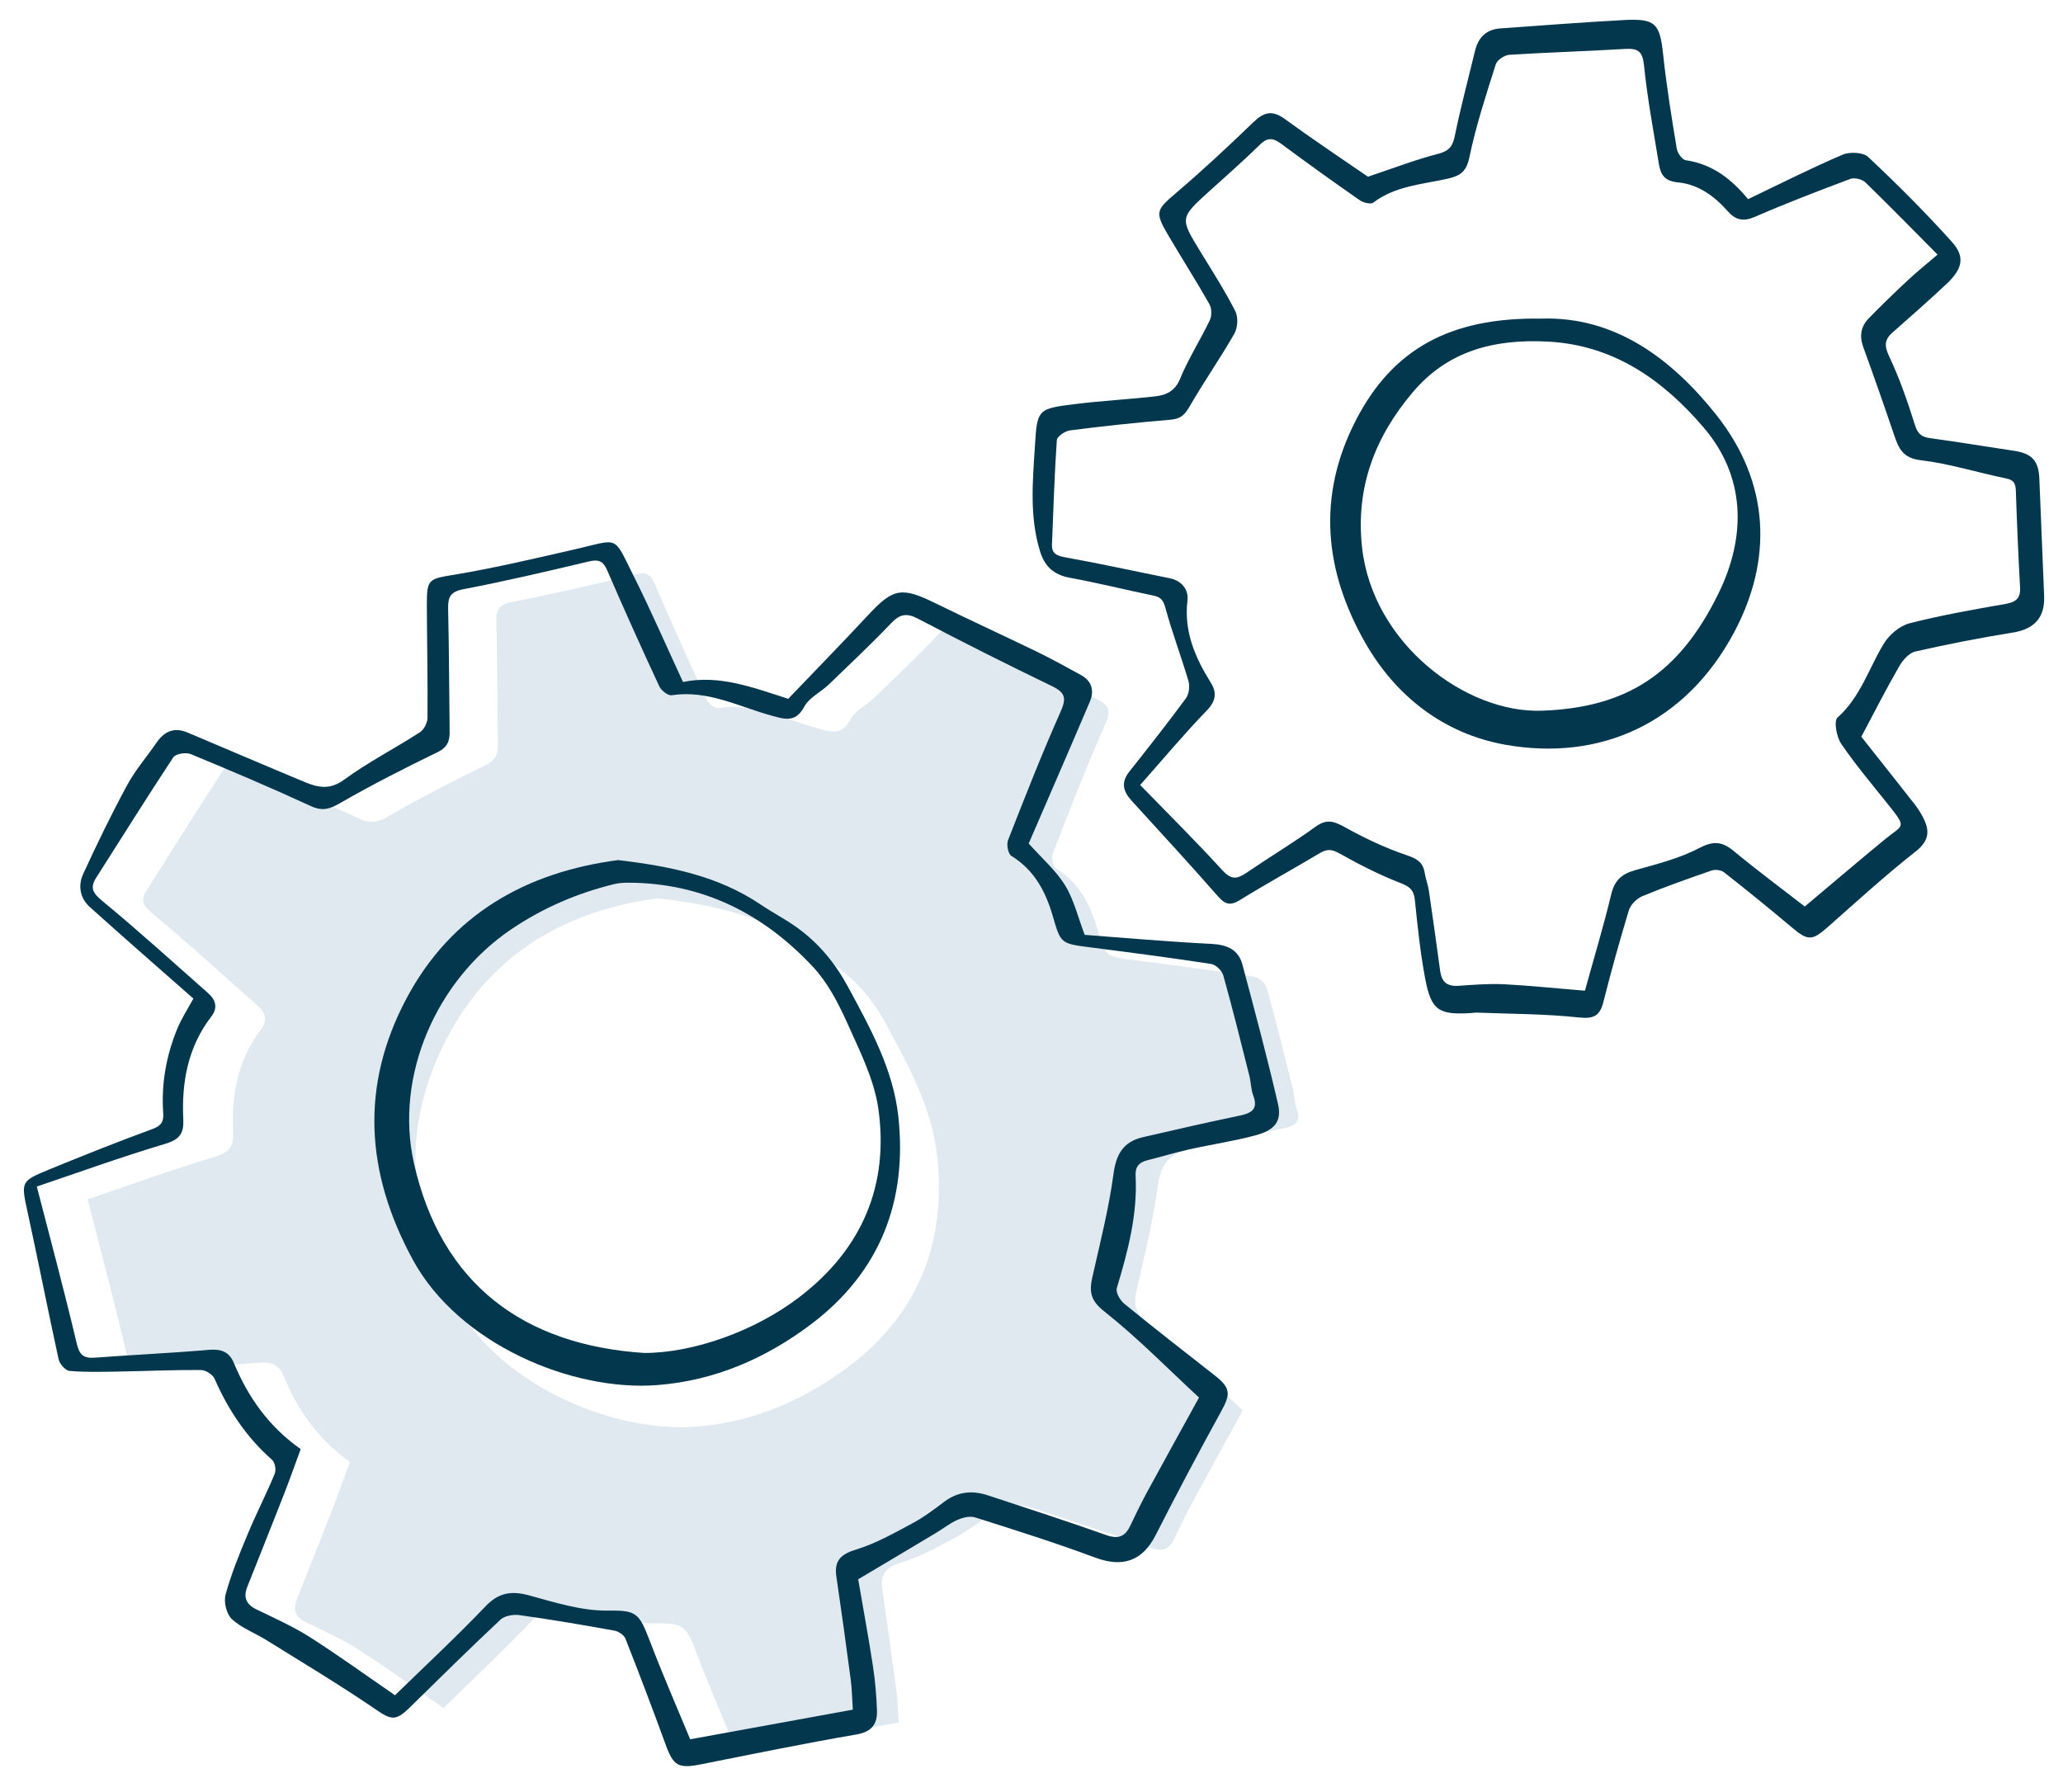 <svg version="1.2" xmlns="http://www.w3.org/2000/svg" viewBox="0 0 259 225" width="259" height="225"><defs><clipPath clipPathUnits="userSpaceOnUse" id="cp1"><path d="m-1315-8374h2880v12346h-2880z"/></clipPath><clipPath clipPathUnits="userSpaceOnUse" id="cp2"><path d="m160.98 141.72c-3.99 0.83-7.97 1.75-11.94 2.67-2.44 0.57-3.35 2.1-3.69 4.59-0.58 4.34-1.66 8.62-2.62 12.9-0.41 1.81-0.34 2.96 1.45 4.39 4.18 3.33 7.93 7.19 11.84 10.83-2.19 3.99-4.41 8.03-6.6 12.09-0.71 1.31-1.35 2.67-1.99 4.02-0.64 1.35-1.48 1.69-3.01 1.14-4.89-1.75-9.84-3.34-14.78-4.98-1.93-0.65-3.73-0.47-5.41 0.81-1.3 0.99-2.63 1.99-4.06 2.76-2.24 1.2-4.5 2.49-6.91 3.22-1.96 0.6-2.78 1.43-2.49 3.4q0.94 6.46 1.79 12.92c0.15 1.21 0.17 2.44 0.26 3.81-6.85 1.25-13.55 2.48-20.3 3.71-1.68-4.1-3.46-8.2-5.05-12.37-1.34-3.54-1.68-3.83-5.25-3.79-3.28 0.04-6.61-1.03-9.83-1.91-2.24-0.61-3.79-0.33-5.44 1.41-3.62 3.83-7.49 7.43-11.26 11.14-3.79-2.63-7.16-5.09-10.68-7.34-2.08-1.33-4.37-2.35-6.61-3.44-1.31-0.64-1.65-1.55-1.14-2.85q2.34-5.88 4.64-11.78c0.7-1.8 1.34-3.63 2.03-5.5-3.99-2.82-6.56-6.52-8.33-10.8-0.6-1.45-1.59-1.79-3.14-1.66-4.73 0.4-9.47 0.62-14.2 0.98-1.47 0.11-1.96-0.38-2.3-1.84-1.52-6.48-3.24-12.91-4.96-19.65 5.05-1.71 10.47-3.69 15.99-5.35 1.86-0.56 2.37-1.32 2.28-3.13-0.22-4.63 0.58-9.05 3.51-12.88 0.85-1.1 0.53-2.09-0.41-2.93-4.35-3.86-8.64-7.78-13.11-11.5-1.17-0.97-1.72-1.62-0.87-2.97 3.2-5.05 6.36-10.14 9.64-15.15 0.29-0.42 1.57-0.64 2.15-0.4 5.02 2.09 10.03 4.23 14.97 6.52 1.47 0.68 2.38 0.41 3.71-0.37 3.96-2.29 8.04-4.38 12.16-6.39 1.26-0.62 1.51-1.45 1.49-2.63-0.07-5.13-0.07-10.27-0.19-15.4-0.03-1.45 0.29-2.12 1.94-2.43 5.24-1.01 10.43-2.24 15.62-3.48 1.19-0.28 1.77-0.07 2.27 1.08q3.16 7.34 6.52 14.6c0.24 0.52 1.08 1.19 1.54 1.12 4.5-0.69 8.38 1.43 12.46 2.56 1.7 0.46 3.02 0.91 4.1-1.14 0.6-1.13 2.05-1.8 3.03-2.75 2.63-2.55 5.29-5.07 7.8-7.72 1.1-1.16 1.94-1.31 3.39-0.54q8.28 4.37 16.71 8.46c1.74 0.85 1.74 1.61 1.01 3.27-2.33 5.29-4.43 10.68-6.52 16.07-0.21 0.55 0 1.71 0.42 1.96 2.88 1.79 4.27 4.5 5.16 7.56 1 3.47 0.99 3.45 4.7 3.93 5.03 0.65 10.05 1.3 15.05 2.08 0.59 0.09 1.36 0.85 1.53 1.44 1.16 4.18 2.2 8.39 3.25 12.6 0.21 0.81 0.19 1.7 0.48 2.48 0.67 1.78-0.27 2.23-1.8 2.55zm-43.32 3.46c-0.64-5.94-3.53-11.21-6.34-16.44-1.57-2.93-3.61-5.44-6.3-7.4-1.47-1.08-3.12-1.93-4.64-2.97-5.21-3.54-11.14-4.79-17.77-5.57-11.46 1.52-20.84 6.83-26.44 17.46-5.81 11.03-5.14 22 0.76 32.99 5.75 10.73 20.01 16.72 30.6 15.88 7.2-0.57 13.56-3.39 19.18-7.66 8.74-6.65 12.1-15.69 10.95-26.29z"/></clipPath><clipPath clipPathUnits="userSpaceOnUse" id="cp3"><path d="m107.74 198.31c0.55 3.21 1.26 7.04 1.85 10.87q0.42 2.8 0.51 5.62c0.05 1.67-0.62 2.66-2.6 3-6.53 1.12-13.03 2.46-19.53 3.75-2.82 0.56-3.44 0.17-4.4-2.48q-2.44-6.69-5.05-13.31c-0.18-0.45-0.86-0.91-1.37-1-3.96-0.72-7.93-1.39-11.92-1.95-0.76-0.11-1.86 0.07-2.38 0.55-3.87 3.63-7.65 7.36-11.44 11.08-1.76 1.73-2.34 1.52-4.33 0.15-4.43-3.03-9.05-5.79-13.61-8.63-1.45-0.91-3.15-1.52-4.36-2.65-0.68-0.63-1.04-2.16-0.79-3.08 0.7-2.56 1.71-5.04 2.74-7.5 1.07-2.59 2.36-5.08 3.43-7.67 0.2-0.48 0.04-1.43-0.34-1.76-3.23-2.84-5.51-6.29-7.21-10.17-0.23-0.53-1.13-1.1-1.73-1.1-3.52-0.02-7.03 0.14-10.55 0.2-1.99 0.03-3.98 0.09-5.95-0.09-0.51-0.05-1.22-0.88-1.35-1.45-1.34-6.14-2.55-12.32-3.89-18.46-0.83-3.86-0.92-3.89 2.78-5.41 4.28-1.75 8.57-3.47 12.92-5.06 1.13-0.41 1.39-0.98 1.32-1.99-0.26-3.7 0.39-7.26 1.8-10.67 0.54-1.29 1.33-2.48 1.99-3.71-4.26-3.75-8.66-7.59-13.01-11.5-1.24-1.12-1.49-2.71-0.83-4.14 1.73-3.77 3.55-7.51 5.52-11.16 1.02-1.88 2.46-3.54 3.68-5.32 0.98-1.44 2.23-2 3.92-1.28 4.91 2.07 9.82 4.18 14.74 6.23 1.66 0.68 3.14 0.99 4.91-0.32 3.01-2.2 6.37-3.92 9.51-5.95 0.51-0.33 0.94-1.18 0.95-1.79 0.04-4.75-0.06-9.49-0.08-14.23-0.01-3.29 0.26-3.23 3.55-3.78 5.09-0.85 10.12-2.05 15.15-3.2 5.53-1.27 4.67-1.78 7.24 3.33 2.16 4.31 4.08 8.74 6.22 13.36 4.54-0.95 8.82 0.7 13.21 2.11 3.34-3.5 6.73-6.96 10.02-10.5 3.15-3.39 4.2-3.59 8.42-1.52 4.27 2.09 8.6 4.08 12.87 6.15 1.84 0.9 3.63 1.89 5.43 2.88 1.4 0.76 1.7 1.98 1.13 3.34-2.57 6.05-5.2 12.07-7.68 17.82 1.65 1.85 3.41 3.37 4.57 5.25 1.13 1.85 1.63 4.06 2.46 6.22 5.07 0.38 10.46 0.86 15.87 1.13 1.99 0.1 3.43 0.71 3.93 2.6 1.56 5.82 3.11 11.64 4.47 17.51 0.49 2.16-0.38 3.28-2.85 3.94-2.75 0.74-5.58 1.14-8.36 1.77-1.75 0.39-3.46 0.92-5.19 1.35-1.05 0.27-1.54 0.81-1.48 1.94 0.26 4.87-0.97 9.5-2.36 14.12-0.16 0.53 0.41 1.53 0.94 1.96 3.71 3.03 7.5 5.98 11.27 8.93 2.09 1.63 2.12 2.36 0.89 4.59q-4.24 7.71-8.23 15.55c-1.66 3.25-4.14 4.09-7.59 2.8-4.95-1.84-10.01-3.44-15.06-5.04-0.65-0.21-1.56 0.02-2.23 0.31-0.95 0.42-1.79 1.1-2.7 1.64-3.07 1.85-6.16 3.68-9.76 5.82zm42.79-22.82c-3.93-3.64-7.7-7.5-11.91-10.83-1.8-1.42-1.87-2.57-1.46-4.38 0.97-4.29 2.06-8.57 2.64-12.91 0.34-2.49 1.26-4.02 3.71-4.58 4-0.93 8-1.84 12.02-2.68 1.53-0.31 2.48-0.77 1.81-2.55-0.3-0.78-0.28-1.66-0.49-2.48-1.06-4.21-2.1-8.42-3.27-12.6-0.17-0.59-0.94-1.35-1.53-1.44-5.04-0.77-10.09-1.43-15.15-2.08-3.73-0.48-3.72-0.46-4.73-3.93-0.89-3.06-2.29-5.76-5.19-7.55-0.42-0.26-0.64-1.42-0.43-1.97 2.11-5.39 4.22-10.78 6.57-16.07 0.74-1.66 0.73-2.42-1.02-3.27q-8.48-4.09-16.81-8.46c-1.46-0.77-2.3-0.62-3.41 0.54-2.53 2.65-5.2 5.17-7.85 7.72-0.99 0.95-2.44 1.62-3.05 2.75-1.09 2.05-2.41 1.6-4.12 1.14-4.11-1.13-8.01-3.25-12.54-2.56-0.46 0.07-1.31-0.6-1.55-1.12q-3.38-7.26-6.56-14.61c-0.5-1.14-1.08-1.35-2.28-1.07-5.22 1.24-10.45 2.47-15.72 3.48-1.66 0.31-1.98 0.98-1.95 2.43 0.12 5.13 0.12 10.27 0.19 15.4 0.02 1.18-0.23 2.01-1.5 2.63-4.14 2.01-8.25 4.1-12.23 6.39-1.35 0.78-2.25 1.06-3.74 0.37-4.96-2.29-10-4.43-15.06-6.52-0.58-0.24-1.87-0.02-2.16 0.41-3.3 5-6.48 10.09-9.7 15.15-0.85 1.34-0.3 1.99 0.87 2.96 4.5 3.72 8.82 7.64 13.19 11.5 0.95 0.84 1.27 1.83 0.42 2.93-2.95 3.83-3.75 8.25-3.53 12.88 0.09 1.81-0.43 2.57-2.3 3.13-5.55 1.66-11.01 3.64-16.09 5.35 1.74 6.74 3.47 13.17 5 19.66 0.34 1.46 0.83 1.94 2.31 1.83 4.76-0.36 9.53-0.57 14.29-0.98 1.55-0.13 2.55 0.22 3.15 1.67 1.78 4.27 4.37 7.97 8.38 10.79-0.69 1.87-1.33 3.7-2.03 5.5q-2.32 5.9-4.67 11.79c-0.52 1.29-0.17 2.2 1.15 2.84 2.24 1.09 4.55 2.12 6.65 3.45 3.53 2.24 6.93 4.71 10.74 7.33 3.8-3.7 7.68-7.31 11.33-11.13 1.65-1.74 3.22-2.02 5.47-1.42 3.24 0.88 6.59 1.96 9.89 1.92 3.6-0.04 3.93 0.24 5.29 3.78 1.59 4.18 3.38 8.28 5.08 12.38 6.78-1.24 13.52-2.46 20.42-3.72-0.09-1.37-0.11-2.6-0.27-3.81q-0.85-6.46-1.8-12.91c-0.29-1.98 0.54-2.8 2.52-3.4 2.42-0.74 4.69-2.03 6.94-3.23 1.45-0.77 2.78-1.76 4.09-2.76 1.69-1.27 3.5-1.45 5.45-0.81 4.96 1.64 9.94 3.24 14.86 4.99 1.54 0.55 2.39 0.2 3.03-1.15 0.65-1.35 1.29-2.7 2-4.02 2.21-4.06 4.44-8.09 6.64-12.09z"/></clipPath><clipPath clipPathUnits="userSpaceOnUse" id="cp4"><path d="m171.74 22.19c3.2-1.07 5.96-2.14 8.8-2.87 1.4-0.36 1.84-0.95 2.11-2.28 0.73-3.58 1.68-7.12 2.54-10.68 0.4-1.64 1.39-2.66 3.15-2.79 5.17-0.37 10.33-0.77 15.5-1.05 4.01-0.22 4.54 0.42 4.96 4.32 0.42 3.96 1.06 7.9 1.71 11.83 0.09 0.55 0.68 1.39 1.13 1.45 3.39 0.49 5.79 2.42 7.82 4.89 4-1.91 7.88-3.88 11.88-5.59 0.89-0.38 2.58-0.3 3.2 0.29 3.64 3.42 7.18 6.95 10.5 10.65 1.71 1.9 1.35 3.4-0.68 5.31-2.21 2.07-4.48 4.08-6.76 6.08-1.06 0.93-1.03 1.71-0.41 3.03 1.31 2.77 2.31 5.69 3.23 8.61 0.34 1.07 0.8 1.47 1.85 1.62 3.54 0.49 7.07 1.07 10.61 1.6 2.23 0.34 3.06 1.25 3.15 3.5q0.29 7.34 0.6 14.67c0.13 2.75-1.21 4.2-3.87 4.64q-6.19 1-12.3 2.39c-0.8 0.18-1.6 1.11-2.04 1.89-1.62 2.81-3.09 5.71-4.74 8.81 2.06 2.6 4.42 5.58 6.76 8.56q0.54 0.71 0.95 1.5c0.9 1.68 0.88 2.96-0.9 4.36-3.83 3.01-7.43 6.31-11.09 9.54-1.89 1.66-2.45 1.66-4.37 0.04q-4.23-3.56-8.59-6.98c-0.36-0.28-1.1-0.38-1.55-0.22-2.92 1.01-5.85 2.04-8.7 3.22-0.71 0.3-1.48 1.07-1.69 1.77q-1.74 5.72-3.2 11.51c-0.44 1.71-1.15 2.16-3.09 1.95-4.25-0.46-8.56-0.44-12.84-0.61-0.2-0.01-0.4 0.03-0.6 0.05-4.14 0.27-5.08-0.3-5.84-4.3-0.62-3.27-0.96-6.59-1.3-9.9-0.13-1.23-0.62-1.66-1.8-2.12-2.63-1.02-5.16-2.31-7.62-3.69-0.94-0.53-1.55-0.64-2.47-0.09-3.35 2-6.77 3.87-10.08 5.92-1.26 0.78-1.89 0.51-2.8-0.53-3.55-4.05-7.2-8.01-10.83-11.99-1.06-1.17-1.3-2.3-0.24-3.62 2.41-3.04 4.81-6.09 7.1-9.2 0.39-0.53 0.5-1.51 0.32-2.15-0.9-3.05-2.03-6.04-2.87-9.1-0.26-0.95-0.51-1.44-1.52-1.64-3.51-0.72-6.98-1.6-10.5-2.24-2.03-0.37-3.16-1.43-3.74-3.3-1.35-4.36-0.93-8.81-0.65-13.24 0.28-4.63 0.35-4.69 5.03-5.27 3.34-0.42 6.72-0.59 10.06-0.97 1.39-0.16 2.5-0.65 3.14-2.22 1.04-2.53 2.54-4.86 3.72-7.33 0.27-0.56 0.26-1.49-0.04-2.02-1.65-2.91-3.45-5.74-5.15-8.62-1.75-2.98-1.56-3.2 1.03-5.41 3.31-2.82 6.49-5.79 9.62-8.81 1.3-1.27 2.35-1.58 3.93-0.44 3.57 2.6 7.25 5.05 10.47 7.27zm-28.6 76.38c3.63 3.73 7.08 7.15 10.34 10.73 1.08 1.17 1.81 1.11 2.97 0.32 2.89-1.97 5.9-3.78 8.73-5.82 1.33-0.96 2.22-0.72 3.55 0.01 2.52 1.4 5.15 2.66 7.88 3.58 1.31 0.44 2.03 0.89 2.25 2.19 0.12 0.77 0.42 1.51 0.53 2.28q0.74 5.04 1.42 10.09c0.18 1.33 0.85 1.93 2.26 1.84 1.91-0.13 3.83-0.29 5.74-0.2 3.29 0.17 6.57 0.52 10.17 0.81 1.13-4.09 2.34-8.09 3.31-12.14 0.42-1.71 1.3-2.51 2.95-2.98 2.72-0.77 5.55-1.46 8.02-2.76 1.82-0.95 2.91-0.89 4.4 0.34 2.92 2.42 5.98 4.69 8.92 6.97 3.43-2.88 6.73-5.7 10.09-8.46 2.22-1.83 2.77-1.34 0.52-4.17-2.05-2.57-4.18-5.09-6.03-7.79-0.59-0.87-0.96-2.87-0.47-3.31 2.9-2.58 3.92-6.17 5.81-9.28 0.68-1.11 1.99-2.23 3.22-2.55 3.97-1.02 8.03-1.73 12.08-2.44 1.29-0.23 1.88-0.71 1.81-2.03q-0.33-6.07-0.53-12.14c-0.03-0.92-0.21-1.38-1.24-1.59-3.57-0.73-7.08-1.85-10.68-2.28-2.26-0.26-2.79-1.48-3.35-3.13q-1.88-5.55-3.88-11.06c-0.51-1.39-0.32-2.6 0.67-3.62q2.42-2.47 4.95-4.82c1.09-1.03 2.27-1.96 3.7-3.19-3.12-3.15-6.05-6.15-9.06-9.07-0.4-0.39-1.37-0.63-1.88-0.44-4.03 1.51-8.04 3.05-11.98 4.76-1.5 0.65-2.45 0.41-3.46-0.74-1.65-1.88-3.71-3.35-6.21-3.58-1.7-0.16-2.17-0.99-2.39-2.27-0.67-4.13-1.45-8.24-1.87-12.4-0.18-1.76-0.73-2.19-2.4-2.09-4.84 0.3-9.69 0.43-14.52 0.74-0.61 0.04-1.53 0.67-1.7 1.21-1.22 3.86-2.49 7.72-3.31 11.67-0.37 1.78-1.12 2.31-2.7 2.67-3.2 0.72-6.59 0.9-9.36 3.01-0.32 0.24-1.26 0.01-1.7-0.3q-4.96-3.45-9.8-7.04c-1-0.74-1.71-0.93-2.7 0.03-2.07 2.03-4.25 3.95-6.4 5.89-3.7 3.36-3.69 3.35-1.11 7.57 1.51 2.47 3.07 4.9 4.38 7.47 0.39 0.75 0.31 2.08-0.11 2.83-1.78 3.11-3.85 6.07-5.64 9.18-0.59 1.02-1.12 1.52-2.35 1.63q-6.34 0.53-12.65 1.34c-0.61 0.08-1.62 0.76-1.65 1.22-0.3 4.36-0.43 8.73-0.61 13.1-0.05 1.16 0.6 1.43 1.71 1.63 4.36 0.78 8.69 1.74 13.04 2.61 1.58 0.31 2.42 1.47 2.26 2.8-0.46 3.89 0.95 7.15 2.94 10.34 0.75 1.2 0.66 2.27-0.51 3.47-2.92 3.02-5.61 6.25-8.37 9.36z"/></clipPath><clipPath clipPathUnits="userSpaceOnUse" id="cp5"><path d="m77.59 108c6.65 0.78 12.61 2.03 17.84 5.54 1.52 1.03 3.18 1.88 4.66 2.95 2.7 1.95 4.75 4.44 6.33 7.35 2.82 5.2 5.72 10.44 6.36 16.35 1.15 10.53-2.22 19.52-10.99 26.12-5.65 4.25-12.03 7.05-19.26 7.61-10.63 0.84-24.95-5.11-30.72-15.77-5.93-10.93-6.6-21.83-0.77-32.79 5.62-10.57 15.05-15.85 26.55-17.36zm3.3 61.89c6.11 0 13.84-2.71 19.45-7 7.91-6.04 11.29-14.1 9.93-23.69-0.54-3.74-2.39-7.36-3.97-10.89-1.11-2.46-2.43-4.99-4.27-6.94-6.16-6.58-13.75-10.5-23.12-10.53-0.59 0-1.21 0.03-1.78 0.17-4.66 1.14-8.97 2.99-12.96 5.69-9.43 6.38-14.64 18.44-12.21 29.33 3.43 15.29 13.87 22.88 28.93 23.86z"/></clipPath><clipPath clipPathUnits="userSpaceOnUse" id="cp6"><path d="m193.48 40.01c9.27-0.32 16.4 5.06 21.95 12.03 6.92 8.69 7.06 18.41 2.26 27.4-6.06 11.33-16.73 16.21-28.73 14.07-7.74-1.39-13.77-6.13-17.59-12.85-5.06-8.9-6.1-18.3-1.13-27.92 4.56-8.83 11.73-12.91 23.24-12.73zm0.18 49.23c10.49-0.4 17.13-4.56 22.11-14.77 3.54-7.25 3.33-14.73-1.92-20.83-5.02-5.85-11.18-10.32-19.57-10.75-6.75-0.34-12.54 1.18-16.92 6.37-4.68 5.54-7.2 11.87-6.36 19.49 1.33 12.05 13.04 20.88 22.66 20.49z"/></clipPath></defs><style>.a{fill:#e0e9ef}.b{fill:#02374e}</style><g clip-path="url(#cp1)"><g clip-path="url(#cp2)"><path class="a" d="m9 69.8h156.4v152.2h-156.4z"/></g><g clip-path="url(#cp3)"><path class="b" d="m0.5 65.2h162.4v158.9h-162.4z"/></g><g clip-path="url(#cp4)"><path class="b" d="m127.2 0.3h131.6v129.7h-131.6z"/></g><g clip-path="url(#cp5)"><path class="b" d="m43.2 106h72.7v70.8h-72.7z"/></g><g clip-path="url(#cp6)"><path class="b" d="m163.3 37.7h61.2v60h-61.2z"/></g></g></svg>